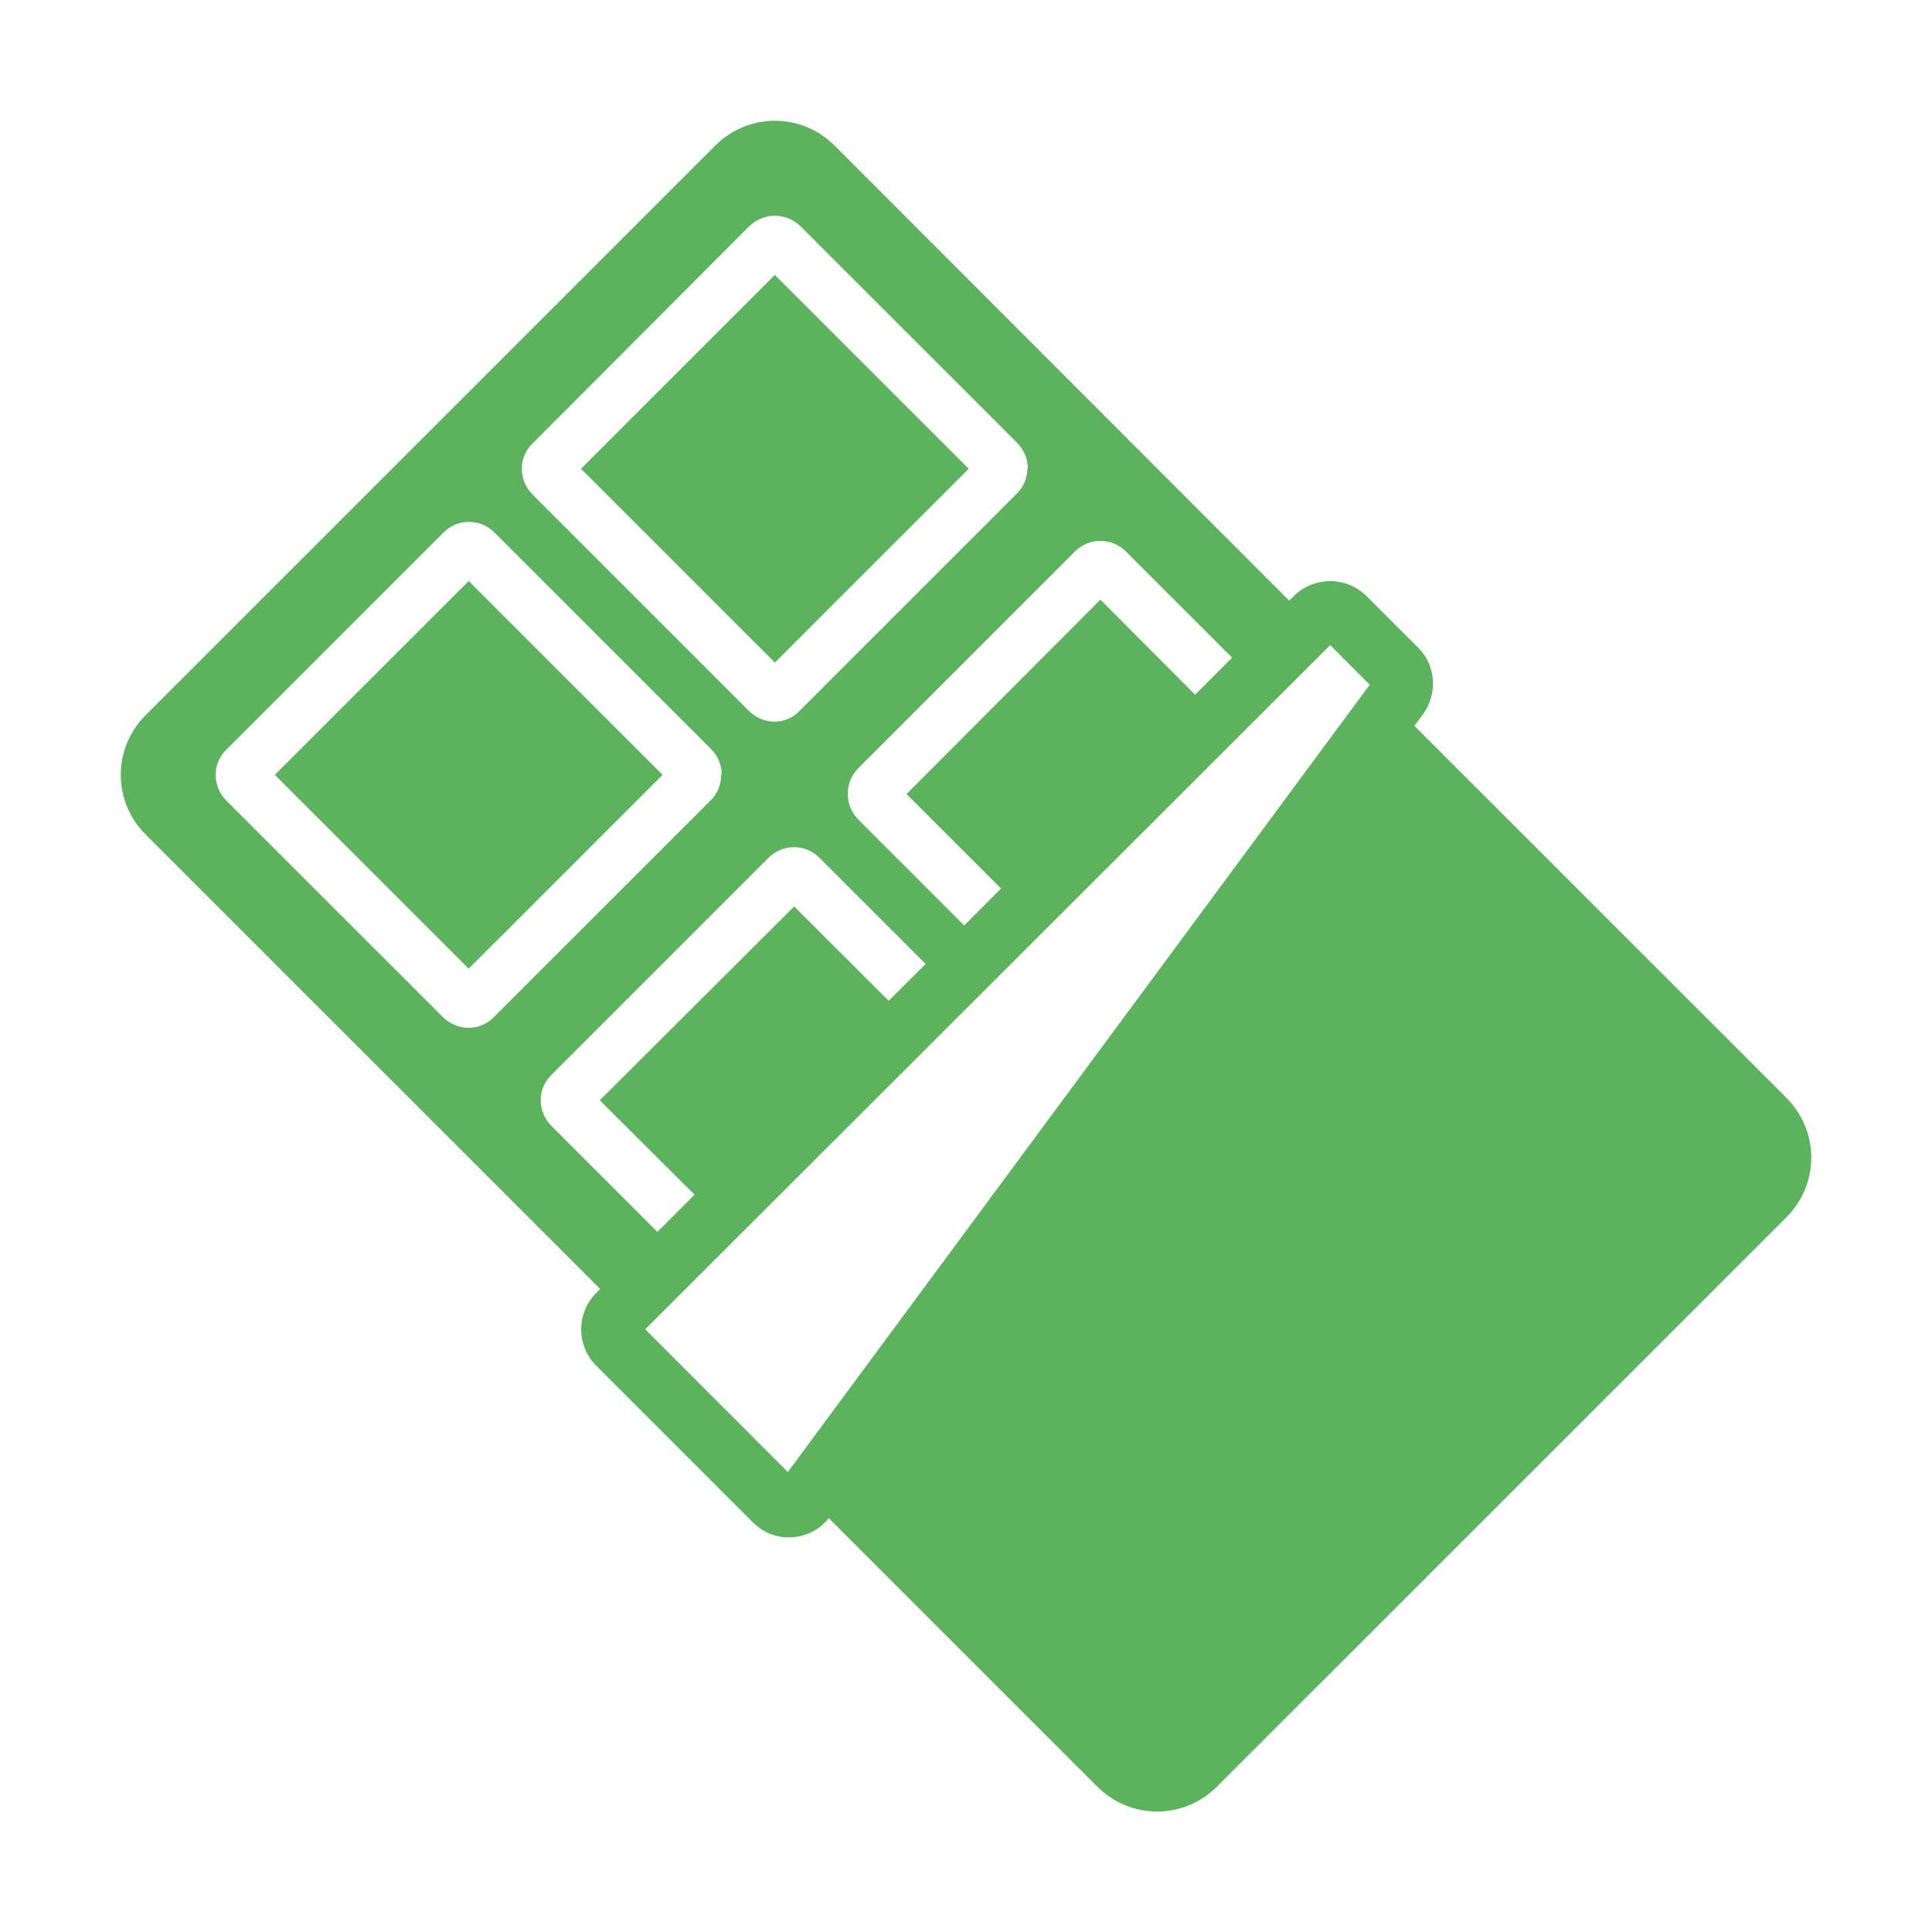 <svg width="32" height="32" viewBox="0 0 32 32" fill="none" xmlns="http://www.w3.org/2000/svg">
<path d="M9.624 7.764L12.834 4.554L16.045 7.764L12.834 10.974L9.624 7.764ZM7.763 16.044L4.552 12.834L7.763 9.624L10.974 12.834L7.763 16.044Z" fill="#5CB25D"/>
<path d="M13.825 2.413L21.353 9.949L21.433 9.869C21.591 9.715 21.802 9.628 22.023 9.625C22.243 9.623 22.456 9.706 22.617 9.856L22.623 9.862L23.491 10.729C23.796 11.034 23.806 11.499 23.574 11.823L23.57 11.831L23.427 12.023L29.588 18.183C30.138 18.733 30.138 19.613 29.588 20.163L20.156 29.593C19.606 30.142 18.726 30.142 18.175 29.593L13.727 25.145C13.654 25.239 13.561 25.315 13.455 25.37C13.35 25.424 13.234 25.456 13.115 25.463C12.997 25.47 12.878 25.451 12.767 25.409C12.656 25.366 12.555 25.301 12.471 25.216L9.871 22.616C9.716 22.459 9.629 22.248 9.626 22.027C9.624 21.806 9.707 21.593 9.858 21.433L9.864 21.425L9.941 21.349L2.413 13.823C1.863 13.274 1.863 12.393 2.413 11.844L11.845 2.413C12.395 1.863 13.275 1.863 13.825 2.413ZM20.407 10.893L18.652 9.138C18.596 9.082 18.53 9.036 18.457 9.005C18.384 8.975 18.306 8.959 18.227 8.959C18.147 8.959 18.069 8.975 17.996 9.005C17.923 9.036 17.857 9.082 17.801 9.138L14.221 12.719C14.164 12.775 14.119 12.842 14.088 12.916C14.057 12.989 14.042 13.069 14.042 13.149C14.042 13.228 14.057 13.308 14.088 13.381C14.119 13.455 14.164 13.522 14.221 13.579L15.97 15.328L16.58 14.717L15.015 13.152L18.226 9.932L19.795 11.507L20.407 10.893ZM15.331 15.966L13.576 14.211C13.521 14.155 13.455 14.109 13.382 14.078C13.309 14.047 13.231 14.032 13.151 14.032C13.072 14.032 12.994 14.047 12.921 14.078C12.848 14.109 12.781 14.155 12.726 14.211L9.146 17.791L9.141 17.797L9.136 17.802C8.895 18.032 8.895 18.412 9.136 18.651L10.888 20.404L11.504 19.788L9.934 18.224L13.154 15.014L14.719 16.576L15.331 15.966ZM8.823 8.193L12.404 11.774C12.644 12.014 13.024 12.014 13.254 11.764L16.835 8.183C16.892 8.129 16.937 8.064 16.968 7.992C16.999 7.92 17.015 7.842 17.015 7.763H17.025C17.025 7.613 16.965 7.453 16.845 7.333L13.264 3.753C13.208 3.697 13.141 3.652 13.067 3.621C12.993 3.59 12.914 3.574 12.834 3.574C12.754 3.574 12.675 3.59 12.601 3.621C12.527 3.652 12.46 3.697 12.404 3.753L8.823 7.343C8.583 7.573 8.583 7.953 8.823 8.193ZM3.752 13.264L7.333 16.843C7.573 17.084 7.953 17.084 8.183 16.843L11.764 13.264C11.822 13.208 11.868 13.141 11.899 13.067C11.93 12.993 11.945 12.914 11.944 12.834H11.954C11.954 12.674 11.894 12.524 11.774 12.403L8.193 8.823C8.138 8.767 8.072 8.721 7.999 8.69C7.926 8.66 7.848 8.644 7.768 8.644C7.689 8.644 7.61 8.66 7.537 8.69C7.464 8.721 7.398 8.767 7.343 8.823L3.752 12.414C3.512 12.643 3.512 13.024 3.752 13.264ZM10.687 22.017L13.049 24.381L22.687 11.341L22.032 10.685L10.687 22.017Z" fill="#5CB25D"/>
</svg>
